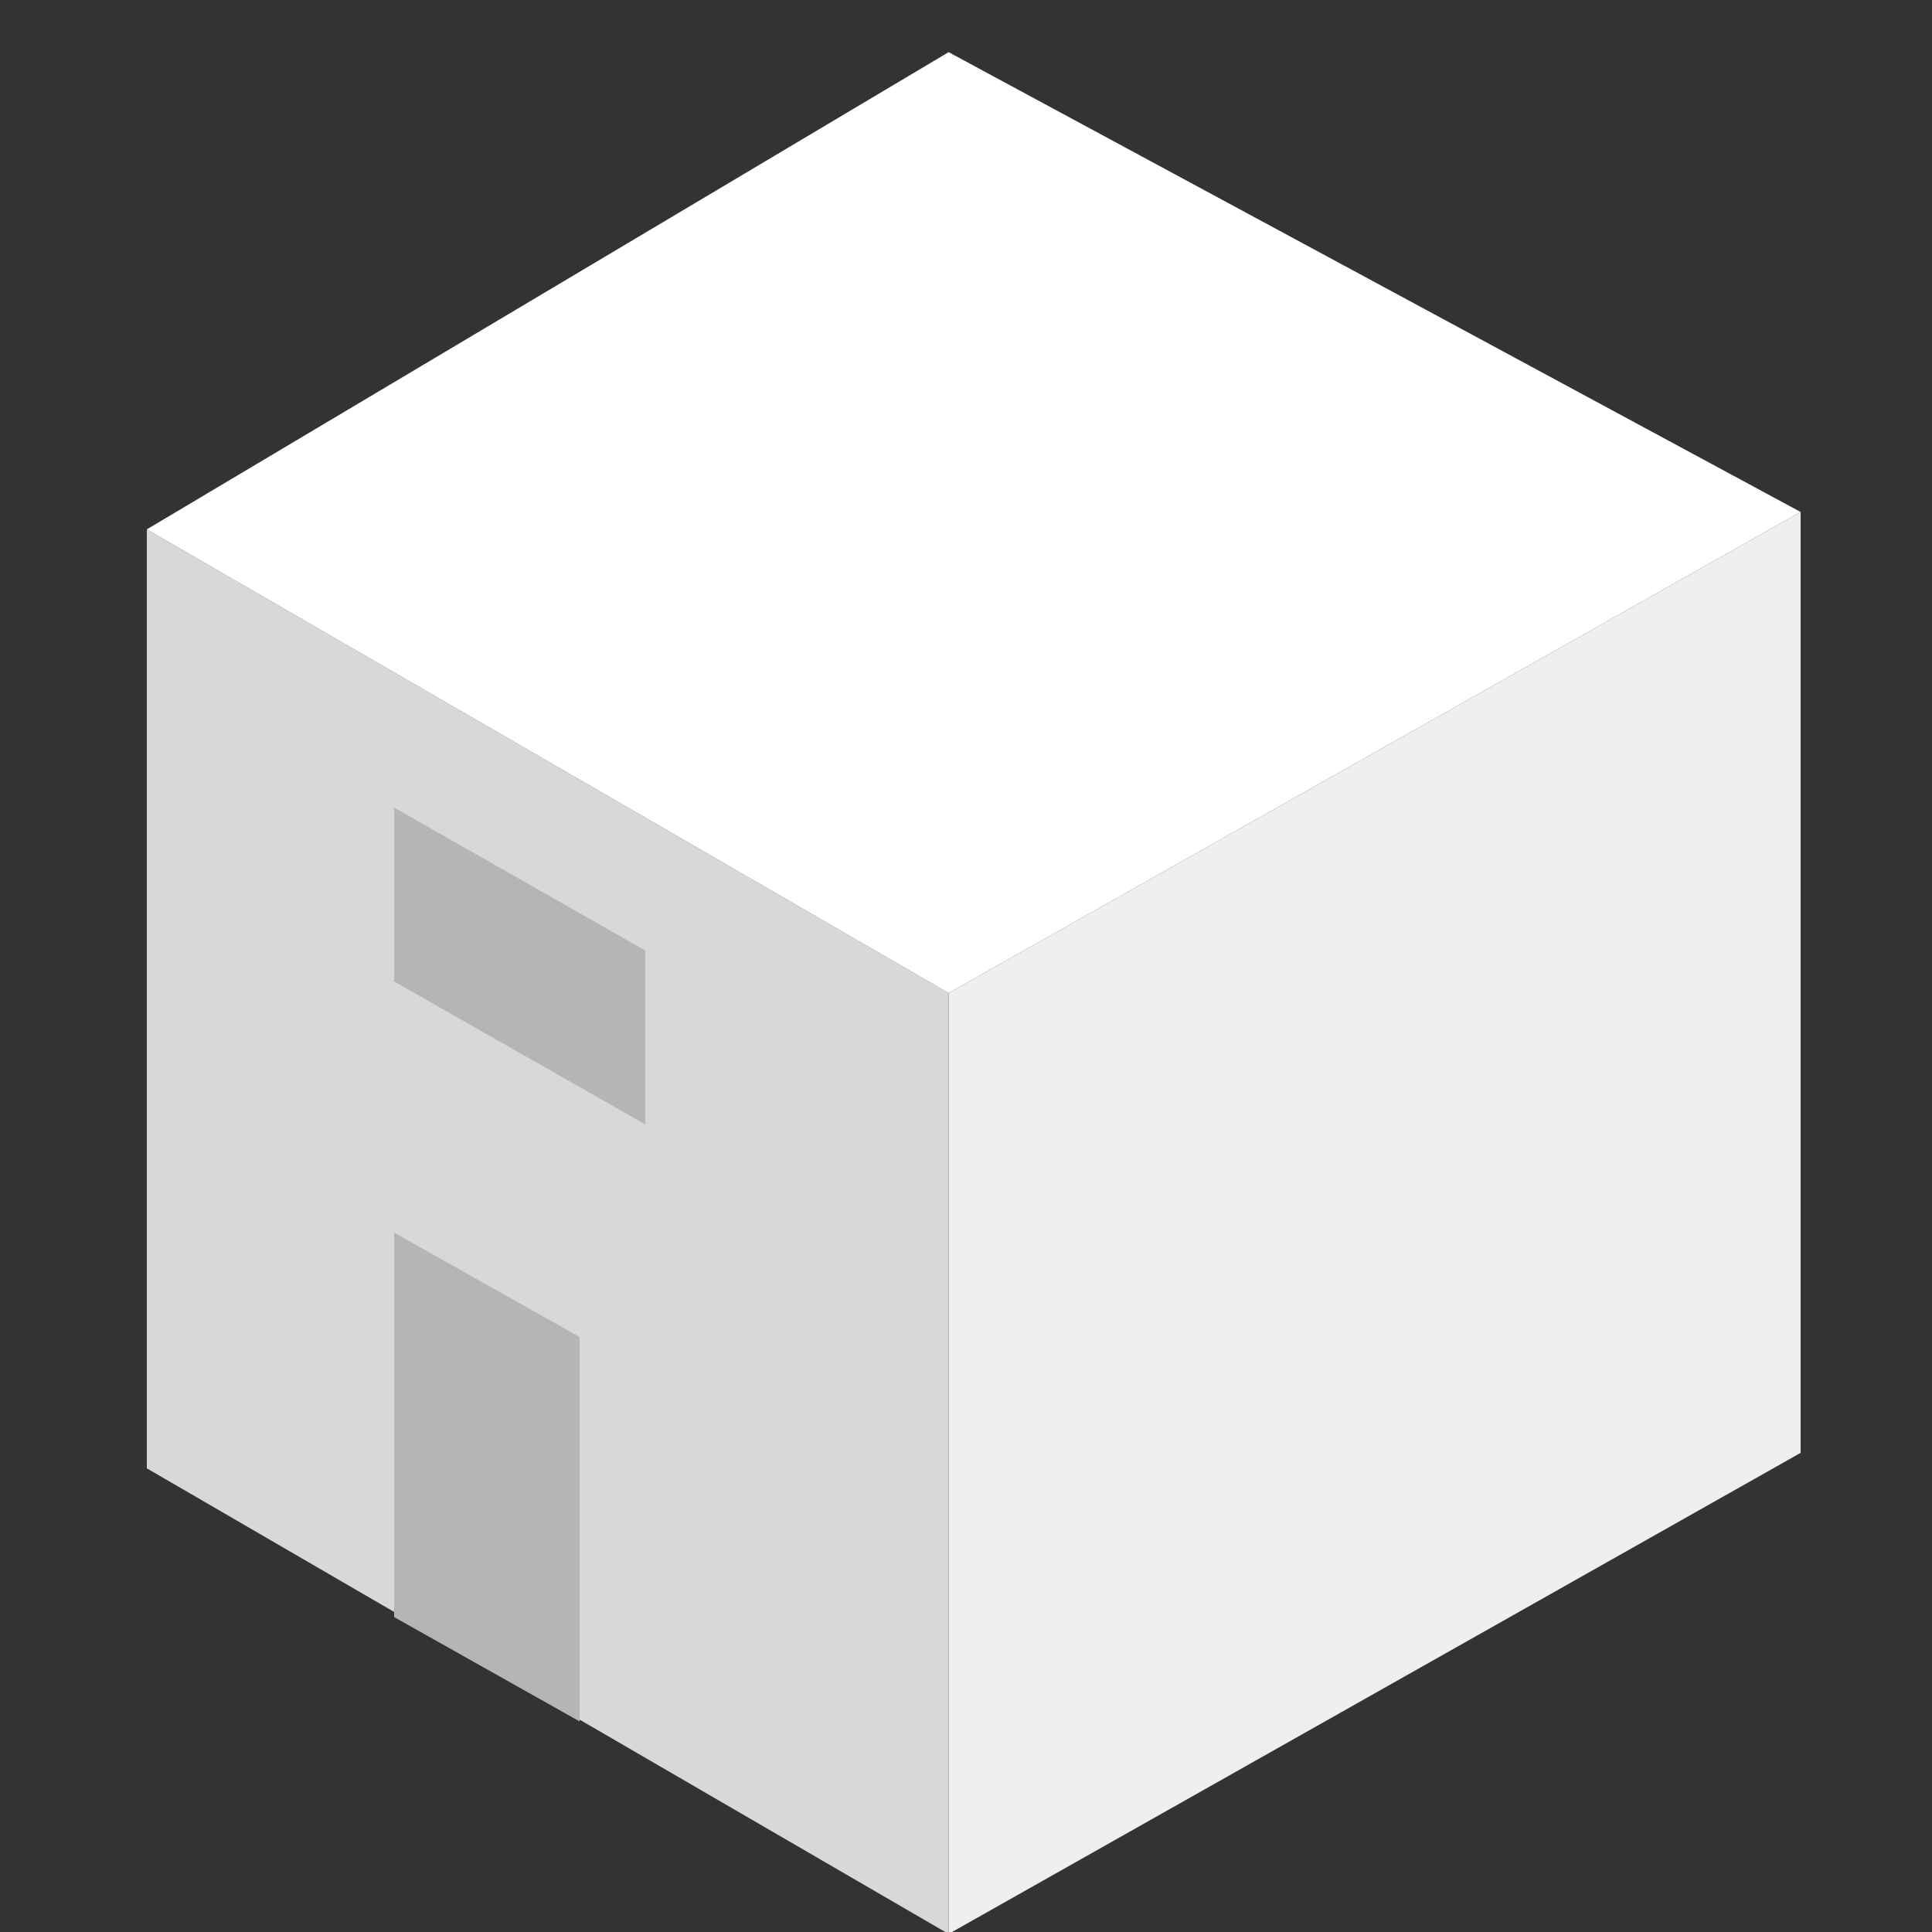 <?xml version="1.0" encoding="utf-8"?>
<!-- Generator: Adobe Illustrator 19.0.0, SVG Export Plug-In . SVG Version: 6.00 Build 0)  -->
<svg version="1.1" id="Calque_1" xmlns="http://www.w3.org/2000/svg" xmlns:xlink="http://www.w3.org/1999/xlink" x="0px" y="0px"
	 viewBox="0 0 100 100" style="enable-background:new 0 0 100 100;" xml:space="preserve">
<rect x="0" y="0" width="100" height="100" fill="#333333" stroke="none"/>
<style type="text/css">
	.st0{fill:#EFEFEF;}
	.st1{fill:#D8D8D8;}
	.st2{fill:#FFFFFF;}
	.st3{fill:#B5B5B5;}
</style>
<g id="XMLID_8_">
	<polygon id="XMLID_1_" class="st0" points="93.2,75.2 49.1,100.1 49.1,51.4 93.2,26.5 	"/>
	<polygon id="XMLID_3_" class="st1" points="49.1,100.1 7.6,76 7.6,27.4 49.1,51.4 	"/>
	<polygon id="XMLID_2_" class="st2" points="49.1,2.7 93.2,26.5 49.1,51.4 7.6,27.4 	"/>
	<g id="XMLID_5_">
		<polygon id="XMLID_4_" class="st3" points="33.4,58.2 20.4,50.8 20.4,41.8 33.4,49.2 		"/>
	</g>
	<g id="XMLID_7_">
		<polygon id="XMLID_9_" class="st3" points="30,89.1 20.4,83.7 20.4,63.8 30,69.2 		"/>
	</g>
</g>
</svg>
